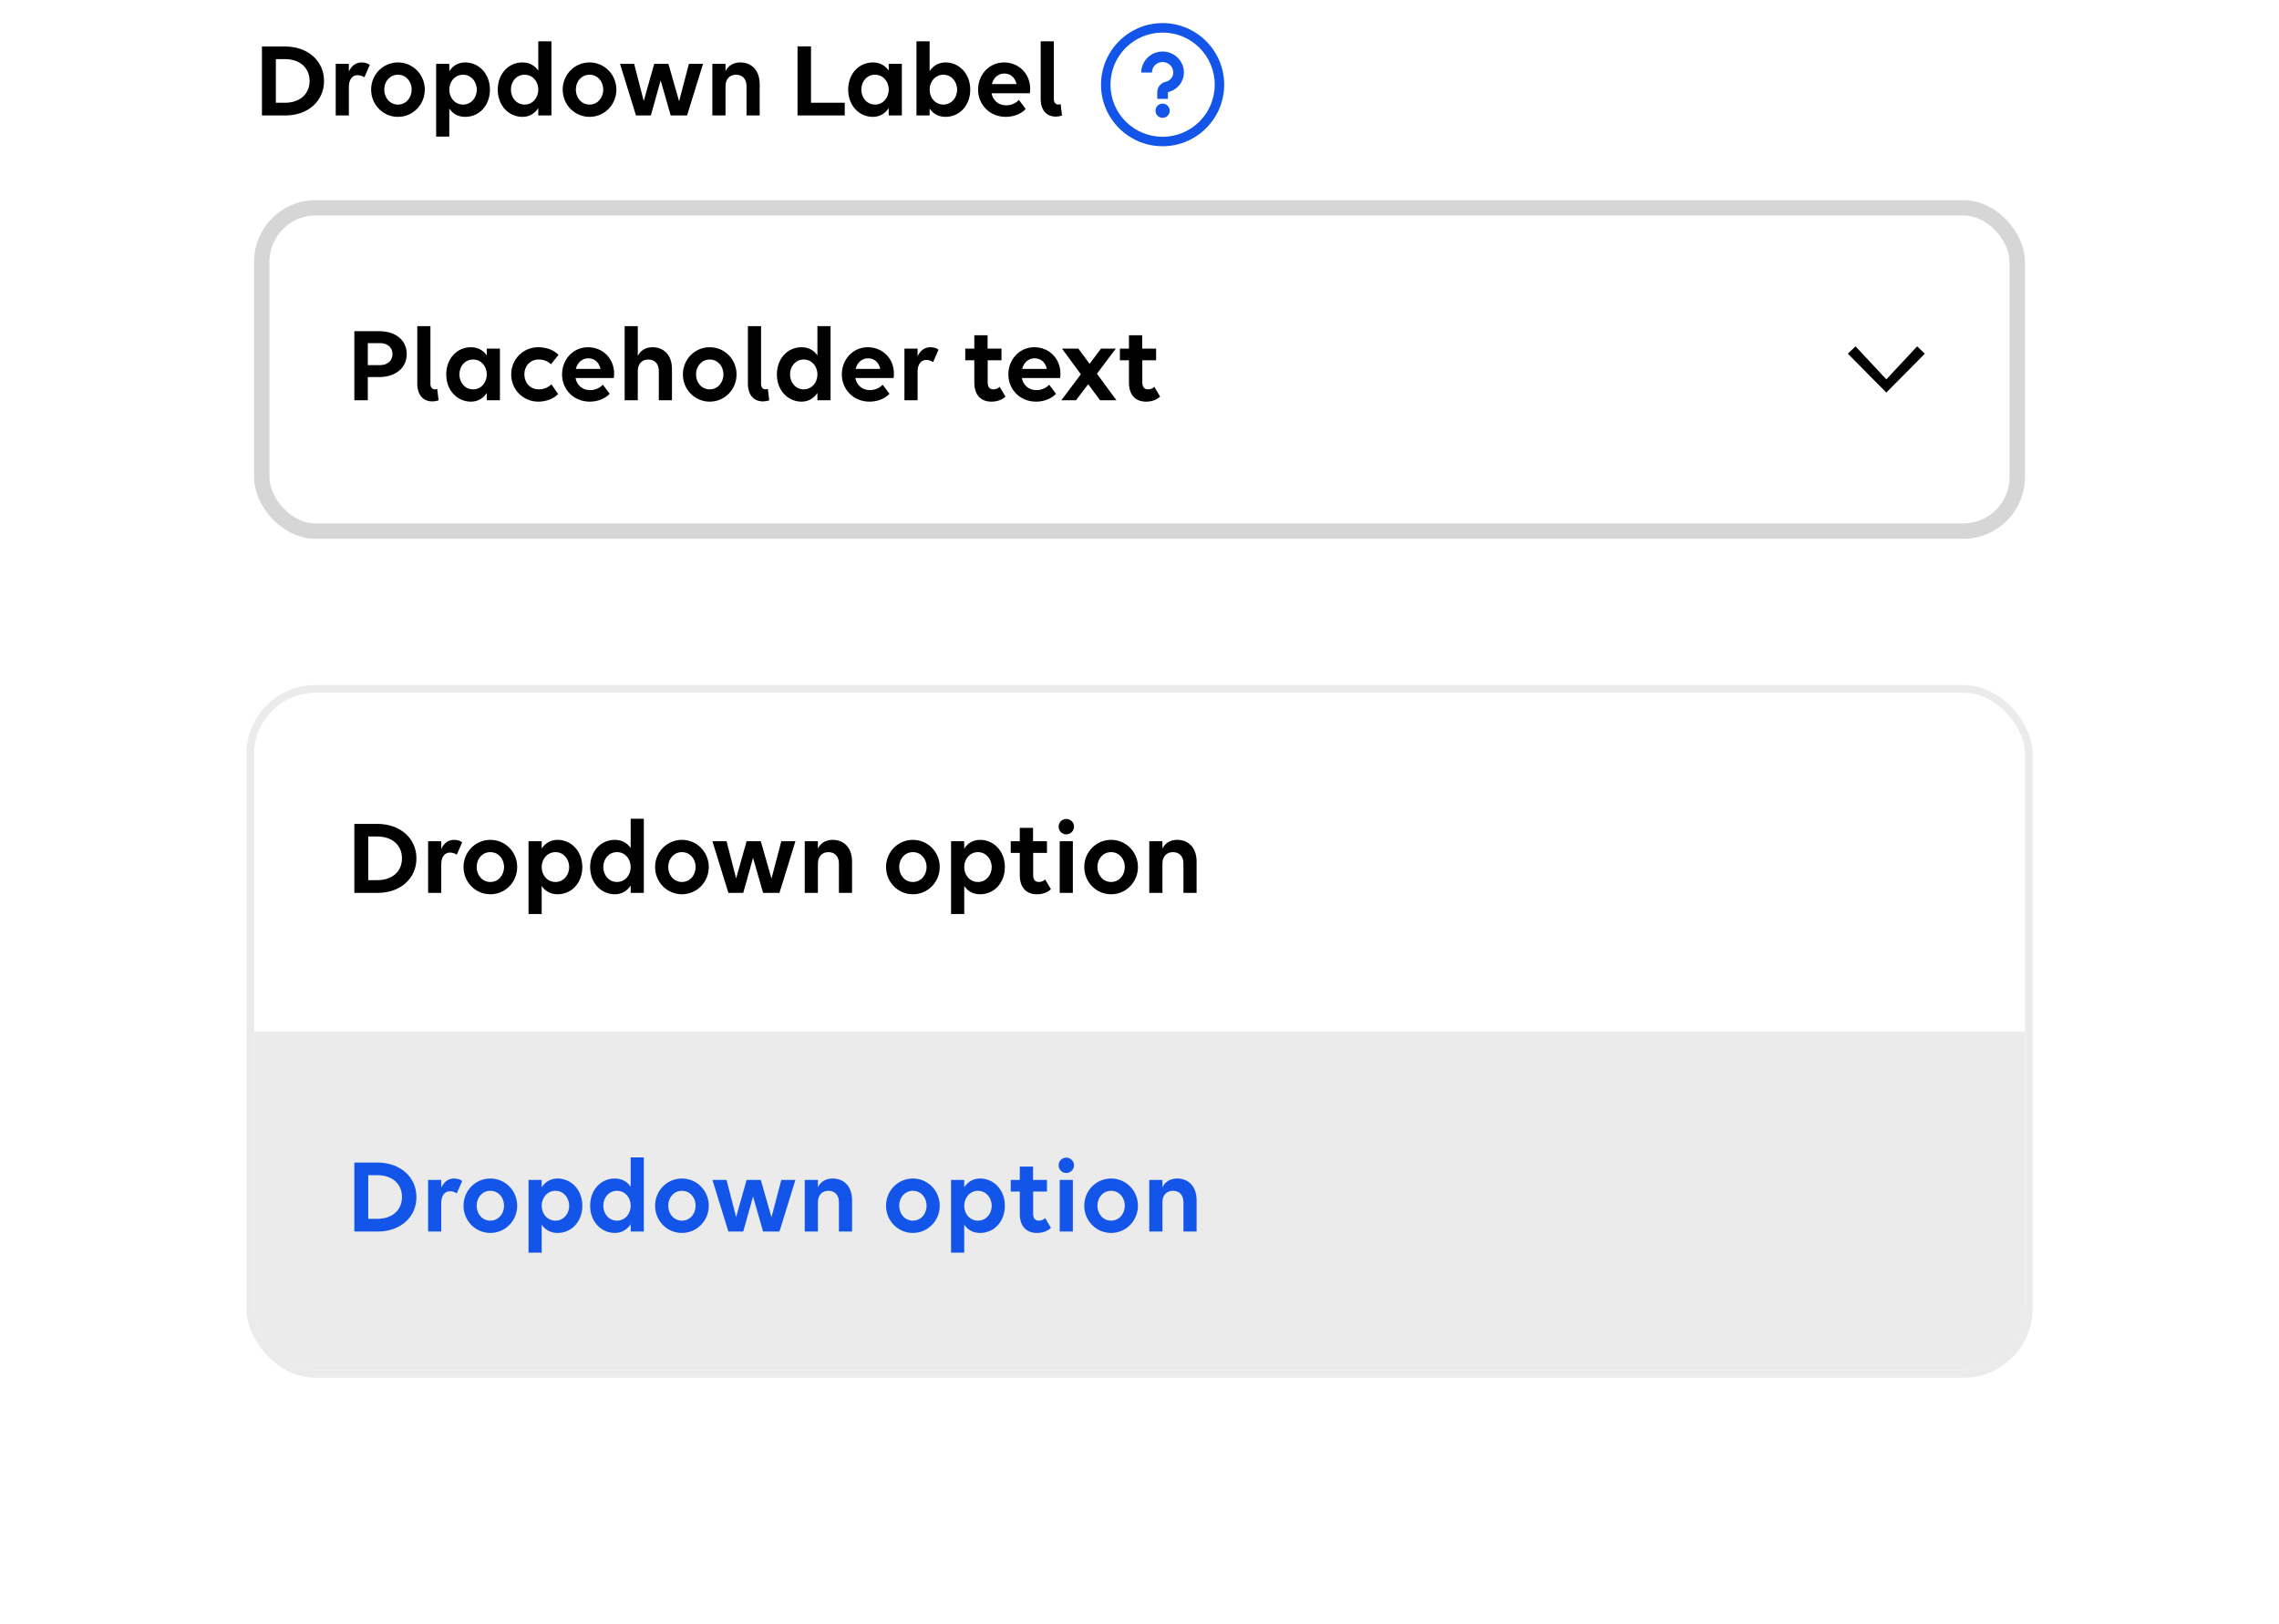 <svg width="296" height="211" viewBox="0 0 296 211" fill="none" xmlns="http://www.w3.org/2000/svg">
<path d="M34.022 15V6.04H37.018C39.972 6.04 42.086 7.902 42.086 10.52C42.086 13.138 40 15 37.074 15H34.022ZM37.004 7.678H35.828V13.348H37.018C38.936 13.348 40.21 12.228 40.21 10.52C40.21 8.798 38.936 7.678 37.004 7.678ZM43.604 15V8.294H45.312V9.288C45.634 8.574 46.208 8.112 46.964 8.112C47.412 8.112 47.776 8.224 48.028 8.434L47.328 10.044C47.104 9.876 46.768 9.764 46.432 9.764C45.76 9.764 45.312 10.338 45.312 11.248V15H43.604ZM51.688 15.182C49.742 15.182 48.202 13.6 48.202 11.64C48.202 9.694 49.742 8.112 51.688 8.112C53.634 8.112 55.174 9.694 55.174 11.64C55.174 13.6 53.634 15.182 51.688 15.182ZM51.688 13.586C52.724 13.586 53.466 12.718 53.466 11.64C53.466 10.562 52.724 9.708 51.688 9.708C50.652 9.708 49.91 10.562 49.91 11.64C49.91 12.718 50.652 13.586 51.688 13.586ZM58.355 17.744H56.647V8.294H58.355V9.246C58.803 8.56 59.503 8.112 60.413 8.112C62.177 8.112 63.633 9.554 63.633 11.654C63.633 13.67 62.275 15.182 60.413 15.182C59.503 15.182 58.803 14.776 58.355 14.104V17.744ZM60.147 13.586C61.169 13.586 61.925 12.732 61.925 11.654C61.925 10.576 61.169 9.708 60.147 9.708C59.111 9.708 58.355 10.576 58.355 11.654C58.355 12.732 59.111 13.586 60.147 13.586ZM67.855 15.182C66.091 15.182 64.649 13.74 64.649 11.64C64.649 9.624 66.007 8.112 67.855 8.112C68.765 8.112 69.465 8.518 69.913 9.176V5.368H71.621V15H69.913V14.048C69.465 14.734 68.765 15.182 67.855 15.182ZM68.135 13.586C69.171 13.586 69.913 12.718 69.913 11.64C69.913 10.562 69.171 9.708 68.135 9.708C67.099 9.708 66.357 10.562 66.357 11.64C66.357 12.718 67.099 13.586 68.135 13.586ZM76.57 15.182C74.624 15.182 73.084 13.6 73.084 11.64C73.084 9.694 74.624 8.112 76.57 8.112C78.516 8.112 80.056 9.694 80.056 11.64C80.056 13.6 78.516 15.182 76.57 15.182ZM76.57 13.586C77.606 13.586 78.348 12.718 78.348 11.64C78.348 10.562 77.606 9.708 76.57 9.708C75.534 9.708 74.792 10.562 74.792 11.64C74.792 12.718 75.534 13.586 76.57 13.586ZM84.534 15H82.602L80.53 8.294H82.364L83.61 13.124L84.968 8.294H86.816L88.202 13.152L89.476 8.294H91.31L89.238 15H87.11L85.808 10.45L84.534 15ZM92.522 15V8.294H94.23V9.246C94.58 8.532 95.252 8.112 96.134 8.112C97.674 8.112 98.668 9.19 98.668 10.94V15H96.96V11.192C96.96 10.282 96.442 9.708 95.602 9.708C94.762 9.708 94.23 10.282 94.23 11.192V15H92.522ZM103.585 15V6.026H105.335V13.348H109.717V15H103.585ZM113.369 15.182C111.605 15.182 110.163 13.74 110.163 11.64C110.163 9.624 111.521 8.112 113.369 8.112C114.279 8.112 114.979 8.518 115.427 9.176V8.294H117.135V15H115.427V14.048C114.979 14.734 114.279 15.182 113.369 15.182ZM113.649 13.586C114.685 13.586 115.427 12.718 115.427 11.64C115.427 10.562 114.685 9.708 113.649 9.708C112.613 9.708 111.871 10.562 111.871 11.64C111.871 12.718 112.613 13.586 113.649 13.586ZM122.798 8.112C124.562 8.112 126.018 9.554 126.018 11.654C126.018 13.67 124.66 15.182 122.798 15.182C121.888 15.182 121.188 14.776 120.74 14.104V15H119.032V5.368H120.74V9.246C121.188 8.56 121.888 8.112 122.798 8.112ZM122.532 9.708C121.496 9.708 120.74 10.576 120.74 11.654C120.74 12.732 121.496 13.586 122.532 13.586C123.554 13.586 124.31 12.732 124.31 11.654C124.31 10.576 123.554 9.708 122.532 9.708ZM130.632 15.182C128.546 15.182 127.034 13.6 127.034 11.64C127.034 9.694 128.476 8.112 130.408 8.112C132.326 8.112 133.796 9.582 133.796 11.514C133.796 11.738 133.782 12.004 133.754 12.116H128.784C128.966 13.04 129.666 13.684 130.688 13.684C131.374 13.684 131.948 13.39 132.34 12.984L133.222 14.16C132.704 14.734 131.752 15.182 130.632 15.182ZM130.436 9.554C129.624 9.554 129.036 10.114 128.826 10.926H132.032C131.822 10.03 131.22 9.554 130.436 9.554ZM137.755 13.516L137.937 15.014C137.685 15.098 137.363 15.154 137.111 15.154C136.145 15.154 135.165 14.538 135.165 12.83V5.368H136.873V12.872C136.873 13.39 137.167 13.586 137.475 13.586C137.559 13.586 137.671 13.558 137.755 13.516Z" fill="black"/>
<path fill-rule="evenodd" clip-rule="evenodd" d="M143 11C143 6.589 146.589 3 151 3C155.411 3 159 6.589 159 11C159 15.412 155.411 19 151 19C146.589 19 143 15.412 143 11ZM157.769 11C157.769 7.253 154.747 4.231 151 4.231C147.253 4.231 144.231 7.253 144.231 11C144.231 14.747 147.253 17.769 151 17.769C154.747 17.769 157.769 14.747 157.769 11ZM151.923 14.385C151.923 14.894 151.51 15.308 151 15.308C150.49 15.308 150.077 14.894 150.077 14.385C150.077 13.875 150.49 13.461 151 13.461C151.51 13.461 151.923 13.875 151.923 14.385ZM148.231 9.427C148.231 7.924 149.477 6.692 151 6.692C152.523 6.692 153.769 7.924 153.769 9.427C153.769 10.536 153.039 11.535 151.974 11.885L151.692 11.97V12.846H150.308V11.97C150.308 11.385 150.694 10.851 151.26 10.667L151.541 10.581C152.044 10.416 152.385 9.951 152.385 9.427C152.385 8.663 151.773 8.06 151 8.06C150.227 8.06 149.615 8.663 149.615 9.427H148.231Z" fill="#1355E9"/>
<rect x="34" y="27" width="228" height="42" rx="7" fill="white"/>
<rect x="34" y="27" width="228" height="42" rx="7" stroke="#D6D6D6" stroke-width="2"/>
<path d="M46.022 52V43.026H49.228C51.398 43.026 52.826 44.202 52.826 45.994C52.826 47.8 51.384 48.99 49.2 48.99H47.772V52H46.022ZM49.368 44.58H47.772V47.436H49.368C50.334 47.436 50.978 46.862 50.978 45.994C50.978 45.14 50.334 44.58 49.368 44.58ZM56.786 50.516L56.968 52.014C56.716 52.098 56.394 52.154 56.142 52.154C55.176 52.154 54.196 51.538 54.196 49.83V42.368H55.904V49.872C55.904 50.39 56.198 50.586 56.506 50.586C56.59 50.586 56.702 50.558 56.786 50.516ZM61.165 52.182C59.401 52.182 57.959 50.74 57.959 48.64C57.959 46.624 59.317 45.112 61.165 45.112C62.075 45.112 62.775 45.518 63.223 46.176V45.294H64.931V52H63.223V51.048C62.775 51.734 62.075 52.182 61.165 52.182ZM61.445 50.586C62.481 50.586 63.223 49.718 63.223 48.64C63.223 47.562 62.481 46.708 61.445 46.708C60.409 46.708 59.667 47.562 59.667 48.64C59.667 49.718 60.409 50.586 61.445 50.586ZM71.561 47.324C71.127 46.918 70.637 46.708 69.965 46.708C68.845 46.708 68.103 47.562 68.103 48.64C68.103 49.718 68.859 50.586 69.965 50.586C70.637 50.586 71.183 50.348 71.617 49.928L72.485 51.188C71.953 51.776 70.973 52.182 69.923 52.182C67.921 52.182 66.395 50.6 66.395 48.64C66.395 46.694 67.935 45.112 69.895 45.112C71.029 45.112 71.939 45.49 72.541 46.106L71.561 47.324ZM76.597 52.182C74.51 52.182 72.999 50.6 72.999 48.64C72.999 46.694 74.441 45.112 76.373 45.112C78.29 45.112 79.76 46.582 79.76 48.514C79.76 48.738 79.746 49.004 79.719 49.116H74.749C74.93 50.04 75.63 50.684 76.653 50.684C77.338 50.684 77.912 50.39 78.305 49.984L79.186 51.16C78.668 51.734 77.716 52.182 76.597 52.182ZM76.4 46.554C75.588 46.554 75.001 47.114 74.79 47.926H77.996C77.787 47.03 77.184 46.554 76.4 46.554ZM81.13 52V42.368H82.838V46.246C83.188 45.532 83.86 45.112 84.742 45.112C86.282 45.112 87.276 46.19 87.276 47.94V52H85.568V48.192C85.568 47.282 85.05 46.708 84.21 46.708C83.37 46.708 82.838 47.282 82.838 48.192V52H81.13ZM92.18 52.182C90.234 52.182 88.694 50.6 88.694 48.64C88.694 46.694 90.234 45.112 92.18 45.112C94.126 45.112 95.666 46.694 95.666 48.64C95.666 50.6 94.126 52.182 92.18 52.182ZM92.18 50.586C93.216 50.586 93.958 49.718 93.958 48.64C93.958 47.562 93.216 46.708 92.18 46.708C91.144 46.708 90.402 47.562 90.402 48.64C90.402 49.718 91.144 50.586 92.18 50.586ZM99.73 50.516L99.912 52.014C99.659 52.098 99.338 52.154 99.085 52.154C98.12 52.154 97.139 51.538 97.139 49.83V42.368H98.847V49.872C98.847 50.39 99.141 50.586 99.45 50.586C99.534 50.586 99.645 50.558 99.73 50.516ZM104.109 52.182C102.345 52.182 100.903 50.74 100.903 48.64C100.903 46.624 102.261 45.112 104.109 45.112C105.019 45.112 105.719 45.518 106.167 46.176V42.368H107.875V52H106.167V51.048C105.719 51.734 105.019 52.182 104.109 52.182ZM104.389 50.586C105.425 50.586 106.167 49.718 106.167 48.64C106.167 47.562 105.425 46.708 104.389 46.708C103.353 46.708 102.611 47.562 102.611 48.64C102.611 49.718 103.353 50.586 104.389 50.586ZM112.936 52.182C110.85 52.182 109.338 50.6 109.338 48.64C109.338 46.694 110.78 45.112 112.712 45.112C114.63 45.112 116.1 46.582 116.1 48.514C116.1 48.738 116.086 49.004 116.058 49.116H111.088C111.27 50.04 111.97 50.684 112.992 50.684C113.678 50.684 114.252 50.39 114.644 49.984L115.526 51.16C115.008 51.734 114.056 52.182 112.936 52.182ZM112.74 46.554C111.928 46.554 111.34 47.114 111.13 47.926H114.336C114.126 47.03 113.524 46.554 112.74 46.554ZM117.47 52V45.294H119.178V46.288C119.5 45.574 120.074 45.112 120.83 45.112C121.278 45.112 121.642 45.224 121.894 45.434L121.194 47.044C120.97 46.876 120.634 46.764 120.298 46.764C119.626 46.764 119.178 47.338 119.178 48.248V52H117.47ZM125.37 46.806V45.294H126.546V43.558H128.268V45.294H130.074V46.806H128.282V49.662C128.282 50.292 128.534 50.586 129.038 50.586C129.36 50.586 129.668 50.446 129.836 50.25L130.592 51.524C130.228 51.888 129.598 52.182 128.772 52.182C127.414 52.182 126.546 51.342 126.546 49.704V46.806H125.37ZM134.565 52.182C132.479 52.182 130.967 50.6 130.967 48.64C130.967 46.694 132.409 45.112 134.341 45.112C136.259 45.112 137.729 46.582 137.729 48.514C137.729 48.738 137.715 49.004 137.687 49.116H132.717C132.899 50.04 133.599 50.684 134.621 50.684C135.307 50.684 135.881 50.39 136.273 49.984L137.155 51.16C136.637 51.734 135.685 52.182 134.565 52.182ZM134.369 46.554C133.557 46.554 132.969 47.114 132.759 47.926H135.965C135.755 47.03 135.153 46.554 134.369 46.554ZM137.85 52L140.384 48.626L137.934 45.294H140.062L141.518 47.268L143.002 45.294H144.92L142.47 48.556L145.004 52H142.876L141.336 49.914L139.754 52H137.85ZM145.454 46.806V45.294H146.63V43.558H148.352V45.294H150.158V46.806H148.366V49.662C148.366 50.292 148.618 50.586 149.122 50.586C149.444 50.586 149.752 50.446 149.92 50.25L150.676 51.524C150.312 51.888 149.682 52.182 148.856 52.182C147.498 52.182 146.63 51.342 146.63 49.704V46.806H145.454Z" fill="black"/>
<path d="M245 51L240 45.952L241 45L245 49.286L249 45L250 45.952L245 51Z" fill="black"/>
<g filter="url(#filter0_d_37_7504)">
<g clip-path="url(#clip0_37_7504)">
<rect x="33" y="74" width="230" height="88" rx="8" fill="white"/>
<rect width="230" height="44" transform="translate(33 74)" fill="white"/>
<path d="M46.022 100V91.04H49.018C51.972 91.04 54.086 92.902 54.086 95.52C54.086 98.138 52 100 49.074 100H46.022ZM49.004 92.678H47.828V98.348H49.018C50.936 98.348 52.21 97.228 52.21 95.52C52.21 93.798 50.936 92.678 49.004 92.678ZM55.604 100V93.294H57.312V94.288C57.634 93.574 58.208 93.112 58.964 93.112C59.412 93.112 59.776 93.224 60.028 93.434L59.328 95.044C59.104 94.876 58.768 94.764 58.432 94.764C57.76 94.764 57.312 95.338 57.312 96.248V100H55.604ZM63.688 100.182C61.742 100.182 60.202 98.6 60.202 96.64C60.202 94.694 61.742 93.112 63.688 93.112C65.634 93.112 67.174 94.694 67.174 96.64C67.174 98.6 65.634 100.182 63.688 100.182ZM63.688 98.586C64.724 98.586 65.466 97.718 65.466 96.64C65.466 95.562 64.724 94.708 63.688 94.708C62.652 94.708 61.91 95.562 61.91 96.64C61.91 97.718 62.652 98.586 63.688 98.586ZM70.355 102.744H68.647V93.294H70.355V94.246C70.803 93.56 71.503 93.112 72.413 93.112C74.177 93.112 75.633 94.554 75.633 96.654C75.633 98.67 74.275 100.182 72.413 100.182C71.503 100.182 70.803 99.776 70.355 99.104V102.744ZM72.147 98.586C73.169 98.586 73.925 97.732 73.925 96.654C73.925 95.576 73.169 94.708 72.147 94.708C71.111 94.708 70.355 95.576 70.355 96.654C70.355 97.732 71.111 98.586 72.147 98.586ZM79.855 100.182C78.091 100.182 76.649 98.74 76.649 96.64C76.649 94.624 78.007 93.112 79.855 93.112C80.765 93.112 81.465 93.518 81.913 94.176V90.368H83.621V100H81.913V99.048C81.465 99.734 80.765 100.182 79.855 100.182ZM80.135 98.586C81.171 98.586 81.913 97.718 81.913 96.64C81.913 95.562 81.171 94.708 80.135 94.708C79.099 94.708 78.357 95.562 78.357 96.64C78.357 97.718 79.099 98.586 80.135 98.586ZM88.57 100.182C86.624 100.182 85.084 98.6 85.084 96.64C85.084 94.694 86.624 93.112 88.57 93.112C90.516 93.112 92.056 94.694 92.056 96.64C92.056 98.6 90.516 100.182 88.57 100.182ZM88.57 98.586C89.606 98.586 90.348 97.718 90.348 96.64C90.348 95.562 89.606 94.708 88.57 94.708C87.534 94.708 86.792 95.562 86.792 96.64C86.792 97.718 87.534 98.586 88.57 98.586ZM96.534 100H94.602L92.53 93.294H94.364L95.61 98.124L96.968 93.294H98.816L100.202 98.152L101.476 93.294H103.31L101.238 100H99.11L97.808 95.45L96.534 100ZM104.522 100V93.294H106.23V94.246C106.58 93.532 107.252 93.112 108.134 93.112C109.674 93.112 110.668 94.19 110.668 95.94V100H108.96V96.192C108.96 95.282 108.442 94.708 107.602 94.708C106.762 94.708 106.23 95.282 106.23 96.192V100H104.522ZM118.567 100.182C116.62 100.182 115.081 98.6 115.081 96.64C115.081 94.694 116.62 93.112 118.567 93.112C120.513 93.112 122.053 94.694 122.053 96.64C122.053 98.6 120.513 100.182 118.567 100.182ZM118.567 98.586C119.603 98.586 120.345 97.718 120.345 96.64C120.345 95.562 119.603 94.708 118.567 94.708C117.531 94.708 116.789 95.562 116.789 96.64C116.789 97.718 117.531 98.586 118.567 98.586ZM125.234 102.744H123.526V93.294H125.234V94.246C125.682 93.56 126.382 93.112 127.292 93.112C129.056 93.112 130.512 94.554 130.512 96.654C130.512 98.67 129.154 100.182 127.292 100.182C126.382 100.182 125.682 99.776 125.234 99.104V102.744ZM127.026 98.586C128.048 98.586 128.804 97.732 128.804 96.654C128.804 95.576 128.048 94.708 127.026 94.708C125.99 94.708 125.234 95.576 125.234 96.654C125.234 97.732 125.99 98.586 127.026 98.586ZM131.276 94.806V93.294H132.452V91.558H134.174V93.294H135.98V94.806H134.188V97.662C134.188 98.292 134.44 98.586 134.944 98.586C135.266 98.586 135.574 98.446 135.742 98.25L136.498 99.524C136.134 99.888 135.504 100.182 134.678 100.182C133.32 100.182 132.452 99.342 132.452 97.704V94.806H131.276ZM138.49 92.398C137.93 92.398 137.496 91.95 137.496 91.39C137.496 90.844 137.93 90.396 138.49 90.396C139.036 90.396 139.498 90.844 139.498 91.39C139.498 91.95 139.036 92.398 138.49 92.398ZM139.344 100H137.636V93.294H139.344V100ZM144.311 100.182C142.365 100.182 140.825 98.6 140.825 96.64C140.825 94.694 142.365 93.112 144.311 93.112C146.257 93.112 147.797 94.694 147.797 96.64C147.797 98.6 146.257 100.182 144.311 100.182ZM144.311 98.586C145.347 98.586 146.089 97.718 146.089 96.64C146.089 95.562 145.347 94.708 144.311 94.708C143.275 94.708 142.533 95.562 142.533 96.64C142.533 97.718 143.275 98.586 144.311 98.586ZM149.27 100V93.294H150.978V94.246C151.328 93.532 152 93.112 152.882 93.112C154.422 93.112 155.416 94.19 155.416 95.94V100H153.708V96.192C153.708 95.282 153.19 94.708 152.35 94.708C151.51 94.708 150.978 95.282 150.978 96.192V100H149.27Z" fill="black"/>
<rect width="230" height="44" transform="translate(33 118)" fill="#EBEBEB"/>
<path d="M46.022 144V135.04H49.018C51.972 135.04 54.086 136.902 54.086 139.52C54.086 142.138 52 144 49.074 144H46.022ZM49.004 136.678H47.828V142.348H49.018C50.936 142.348 52.21 141.228 52.21 139.52C52.21 137.798 50.936 136.678 49.004 136.678ZM55.604 144V137.294H57.312V138.288C57.634 137.574 58.208 137.112 58.964 137.112C59.412 137.112 59.776 137.224 60.028 137.434L59.328 139.044C59.104 138.876 58.768 138.764 58.432 138.764C57.76 138.764 57.312 139.338 57.312 140.248V144H55.604ZM63.688 144.182C61.742 144.182 60.202 142.6 60.202 140.64C60.202 138.694 61.742 137.112 63.688 137.112C65.634 137.112 67.174 138.694 67.174 140.64C67.174 142.6 65.634 144.182 63.688 144.182ZM63.688 142.586C64.724 142.586 65.466 141.718 65.466 140.64C65.466 139.562 64.724 138.708 63.688 138.708C62.652 138.708 61.91 139.562 61.91 140.64C61.91 141.718 62.652 142.586 63.688 142.586ZM70.355 146.744H68.647V137.294H70.355V138.246C70.803 137.56 71.503 137.112 72.413 137.112C74.177 137.112 75.633 138.554 75.633 140.654C75.633 142.67 74.275 144.182 72.413 144.182C71.503 144.182 70.803 143.776 70.355 143.104V146.744ZM72.147 142.586C73.169 142.586 73.925 141.732 73.925 140.654C73.925 139.576 73.169 138.708 72.147 138.708C71.111 138.708 70.355 139.576 70.355 140.654C70.355 141.732 71.111 142.586 72.147 142.586ZM79.855 144.182C78.091 144.182 76.649 142.74 76.649 140.64C76.649 138.624 78.007 137.112 79.855 137.112C80.765 137.112 81.465 137.518 81.913 138.176V134.368H83.621V144H81.913V143.048C81.465 143.734 80.765 144.182 79.855 144.182ZM80.135 142.586C81.171 142.586 81.913 141.718 81.913 140.64C81.913 139.562 81.171 138.708 80.135 138.708C79.099 138.708 78.357 139.562 78.357 140.64C78.357 141.718 79.099 142.586 80.135 142.586ZM88.57 144.182C86.624 144.182 85.084 142.6 85.084 140.64C85.084 138.694 86.624 137.112 88.57 137.112C90.516 137.112 92.056 138.694 92.056 140.64C92.056 142.6 90.516 144.182 88.57 144.182ZM88.57 142.586C89.606 142.586 90.348 141.718 90.348 140.64C90.348 139.562 89.606 138.708 88.57 138.708C87.534 138.708 86.792 139.562 86.792 140.64C86.792 141.718 87.534 142.586 88.57 142.586ZM96.534 144H94.602L92.53 137.294H94.364L95.61 142.124L96.968 137.294H98.816L100.202 142.152L101.476 137.294H103.31L101.238 144H99.11L97.808 139.45L96.534 144ZM104.522 144V137.294H106.23V138.246C106.58 137.532 107.252 137.112 108.134 137.112C109.674 137.112 110.668 138.19 110.668 139.94V144H108.96V140.192C108.96 139.282 108.442 138.708 107.602 138.708C106.762 138.708 106.23 139.282 106.23 140.192V144H104.522ZM118.567 144.182C116.62 144.182 115.081 142.6 115.081 140.64C115.081 138.694 116.62 137.112 118.567 137.112C120.513 137.112 122.053 138.694 122.053 140.64C122.053 142.6 120.513 144.182 118.567 144.182ZM118.567 142.586C119.603 142.586 120.345 141.718 120.345 140.64C120.345 139.562 119.603 138.708 118.567 138.708C117.531 138.708 116.789 139.562 116.789 140.64C116.789 141.718 117.531 142.586 118.567 142.586ZM125.234 146.744H123.526V137.294H125.234V138.246C125.682 137.56 126.382 137.112 127.292 137.112C129.056 137.112 130.512 138.554 130.512 140.654C130.512 142.67 129.154 144.182 127.292 144.182C126.382 144.182 125.682 143.776 125.234 143.104V146.744ZM127.026 142.586C128.048 142.586 128.804 141.732 128.804 140.654C128.804 139.576 128.048 138.708 127.026 138.708C125.99 138.708 125.234 139.576 125.234 140.654C125.234 141.732 125.99 142.586 127.026 142.586ZM131.276 138.806V137.294H132.452V135.558H134.174V137.294H135.98V138.806H134.188V141.662C134.188 142.292 134.44 142.586 134.944 142.586C135.266 142.586 135.574 142.446 135.742 142.25L136.498 143.524C136.134 143.888 135.504 144.182 134.678 144.182C133.32 144.182 132.452 143.342 132.452 141.704V138.806H131.276ZM138.49 136.398C137.93 136.398 137.496 135.95 137.496 135.39C137.496 134.844 137.93 134.396 138.49 134.396C139.036 134.396 139.498 134.844 139.498 135.39C139.498 135.95 139.036 136.398 138.49 136.398ZM139.344 144H137.636V137.294H139.344V144ZM144.311 144.182C142.365 144.182 140.825 142.6 140.825 140.64C140.825 138.694 142.365 137.112 144.311 137.112C146.257 137.112 147.797 138.694 147.797 140.64C147.797 142.6 146.257 144.182 144.311 144.182ZM144.311 142.586C145.347 142.586 146.089 141.718 146.089 140.64C146.089 139.562 145.347 138.708 144.311 138.708C143.275 138.708 142.533 139.562 142.533 140.64C142.533 141.718 143.275 142.586 144.311 142.586ZM149.27 144V137.294H150.978V138.246C151.328 137.532 152 137.112 152.882 137.112C154.422 137.112 155.416 138.19 155.416 139.94V144H153.708V140.192C153.708 139.282 153.19 138.708 152.35 138.708C151.51 138.708 150.978 139.282 150.978 140.192V144H149.27Z" fill="#1355E9"/>
</g>
<rect x="32.5" y="73.5" width="231" height="89" rx="8.5" stroke="#EBEBEB"/>
</g>
<defs>
<filter id="filter0_d_37_7504" x="0" y="57" width="296" height="154" filterUnits="userSpaceOnUse" color-interpolation-filters="sRGB">
<feFlood flood-opacity="0" result="BackgroundImageFix"/>
<feColorMatrix in="SourceAlpha" type="matrix" values="0 0 0 0 0 0 0 0 0 0 0 0 0 0 0 0 0 0 127 0" result="hardAlpha"/>
<feOffset dy="16"/>
<feGaussianBlur stdDeviation="16"/>
<feComposite in2="hardAlpha" operator="out"/>
<feColorMatrix type="matrix" values="0 0 0 0 0 0 0 0 0 0 0 0 0 0 0 0 0 0 0.1 0"/>
<feBlend mode="normal" in2="BackgroundImageFix" result="effect1_dropShadow_37_7504"/>
<feBlend mode="normal" in="SourceGraphic" in2="effect1_dropShadow_37_7504" result="shape"/>
</filter>
<clipPath id="clip0_37_7504">
<rect x="33" y="74" width="230" height="88" rx="8" fill="white"/>
</clipPath>
</defs>
</svg>
